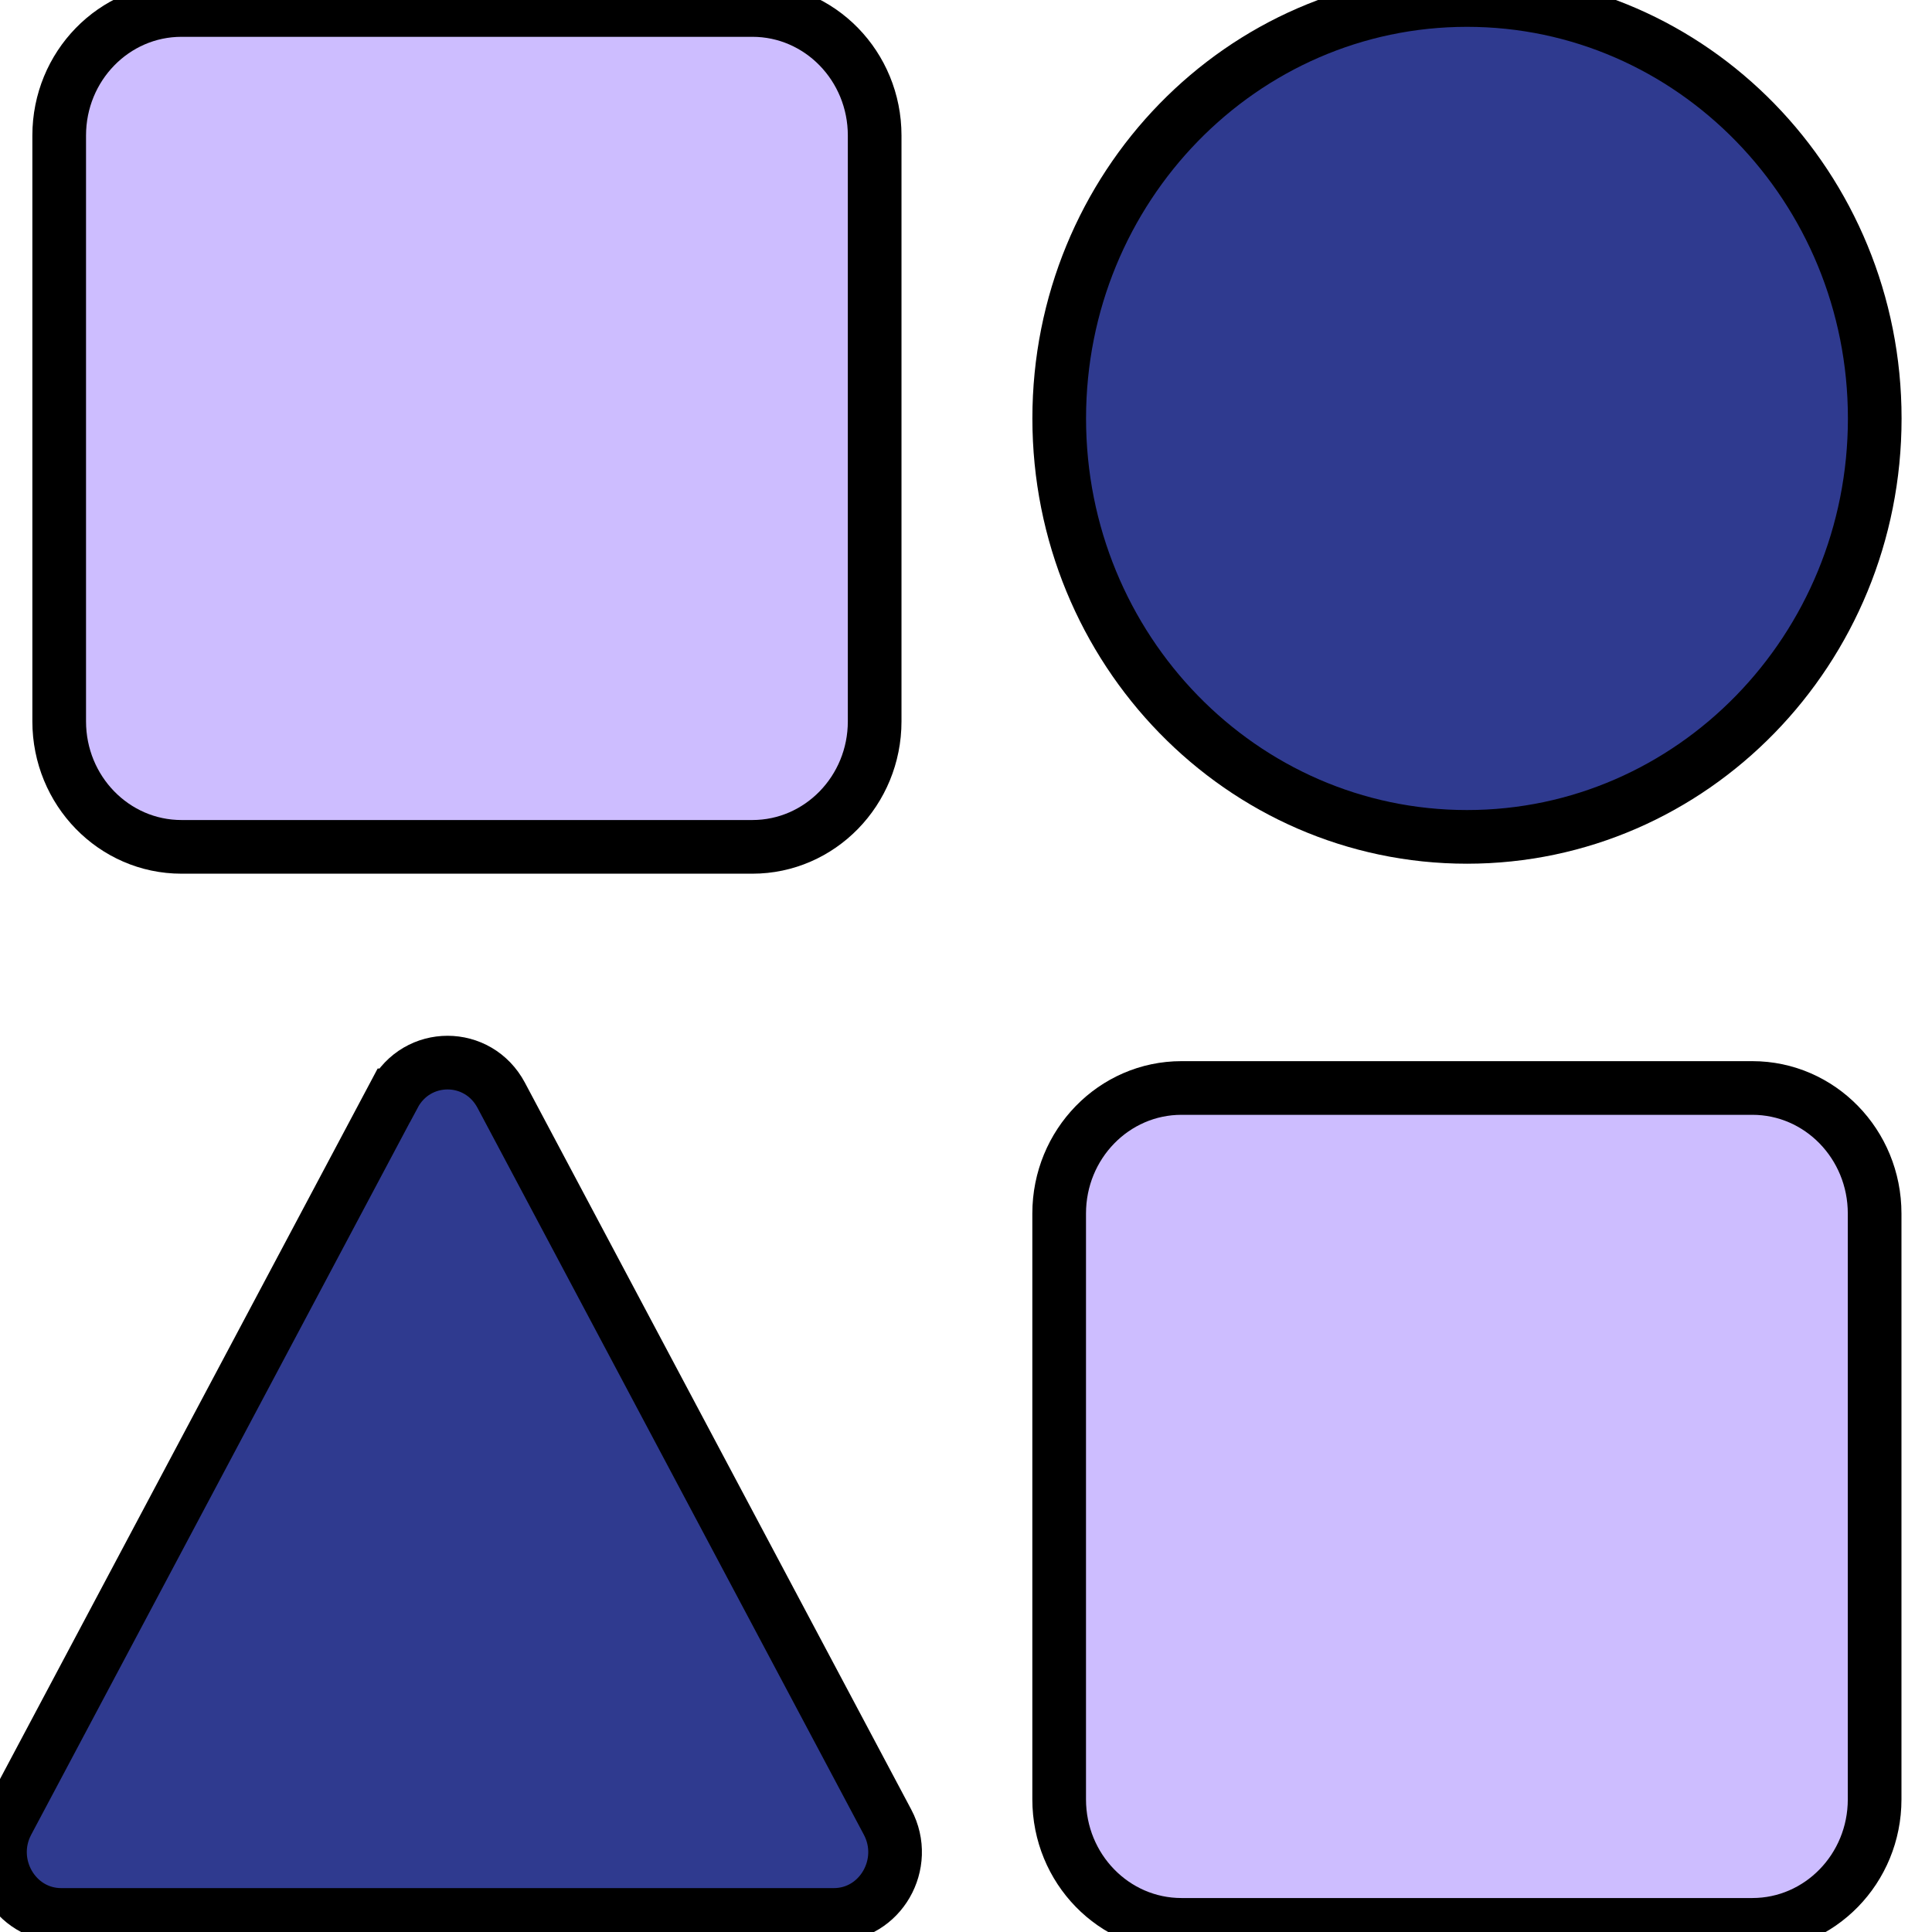 <svg width="36" height="36" xmlns="http://www.w3.org/2000/svg">
 <g>
  <title>Layer 1</title>
  <g id="svg_1">
   <path id="svg_21" fill="#2f3a8f" d="m366.651,286.559c0,-1.658 0.886,-3.199 3.055,-3.78c2.169,-0.58 22.911,-5.224 22.911,-5.224c1.687,0 3.055,1.344 3.055,3.001l0,11.255l0,11.255c0,1.657 -1.368,3.001 -3.055,3.001l-22.911,4.502c-1.687,1.501 -3.055,0.157 -3.055,-1.501l0,-22.509z"/>
   <path id="svg_22" fill="#cdbdff" d="m366.351,288.245c0,-1.933 1.567,-3.5 3.5,-3.5l25.2,0c1.933,0 3.5,1.567 3.5,3.5l0,21.7c0,1.933 -1.567,3.5 -3.5,3.5l-25.2,0c-1.933,0 -3.5,-1.567 -3.5,-3.5l0,-21.7l0,0z"/>
   <path id="svg_23" fill="#2f3a8f" d="m384.117,295.278c0,-1.933 1.567,-3.5 3.5,-3.5l11.2,0c1.933,0 3.5,1.567 3.5,3.5l0,5.6c0,1.933 -1.567,3.5 -3.5,3.5l-11.2,0c-1.933,0 -3.5,-1.567 -3.5,-3.5l0,-5.6z"/>
   <path id="svg_24" fill="#cdbdff" d="m392.195,298.133c0,1.282 -1.04,2.322 -2.322,2.322c-1.282,0 -2.322,-1.039 -2.322,-2.322c0,-1.282 1.039,-2.322 2.322,-2.322c1.282,0 2.322,1.039 2.322,2.322z"/>
  </g>
  <g stroke="null" id="svg_2">
   <path stroke="null" id="svg_3" fill="#2f3a8f" d="m7.339,20.41c0.432,-0.813 1.569,-0.813 2.001,0l7.198,13.542c0.414,0.779 -0.135,1.73 -1.001,1.73l-14.396,0c-0.865,0 -1.415,-0.95 -1.001,-1.73l7.198,-13.542l0,0z"/>
   <path stroke="null" id="svg_4" fill="#cdbdff" d="m1.103,2.525c0,-1.292 1.021,-2.339 2.279,-2.339l10.637,0c1.259,0 2.279,1.047 2.279,2.339l0,10.916c0,1.292 -1.021,2.339 -2.279,2.339l-10.637,0c-1.259,0 -2.279,-1.047 -2.279,-2.339l0,-10.916z"/>
   <path stroke="null" id="svg_5" fill="#cdbdff" d="m19.736,22.612c0,-1.292 1.021,-2.339 2.279,-2.339l10.637,0c1.259,0 2.279,1.047 2.279,2.339l0,10.916c0,1.292 -1.021,2.339 -2.279,2.339l-10.637,0c-1.259,0 -2.279,-1.047 -2.279,-2.339l0,-10.916z"/>
   <path stroke="null" id="svg_6" fill="#2f3a8f" d="m34.933,7.797c0,4.306 -3.402,7.797 -7.598,7.797c-4.196,0 -7.598,-3.491 -7.598,-7.797c0,-4.306 3.402,-7.797 7.598,-7.797c4.196,0 7.598,3.491 7.598,7.797z"/>
  </g>
 </g>

</svg>